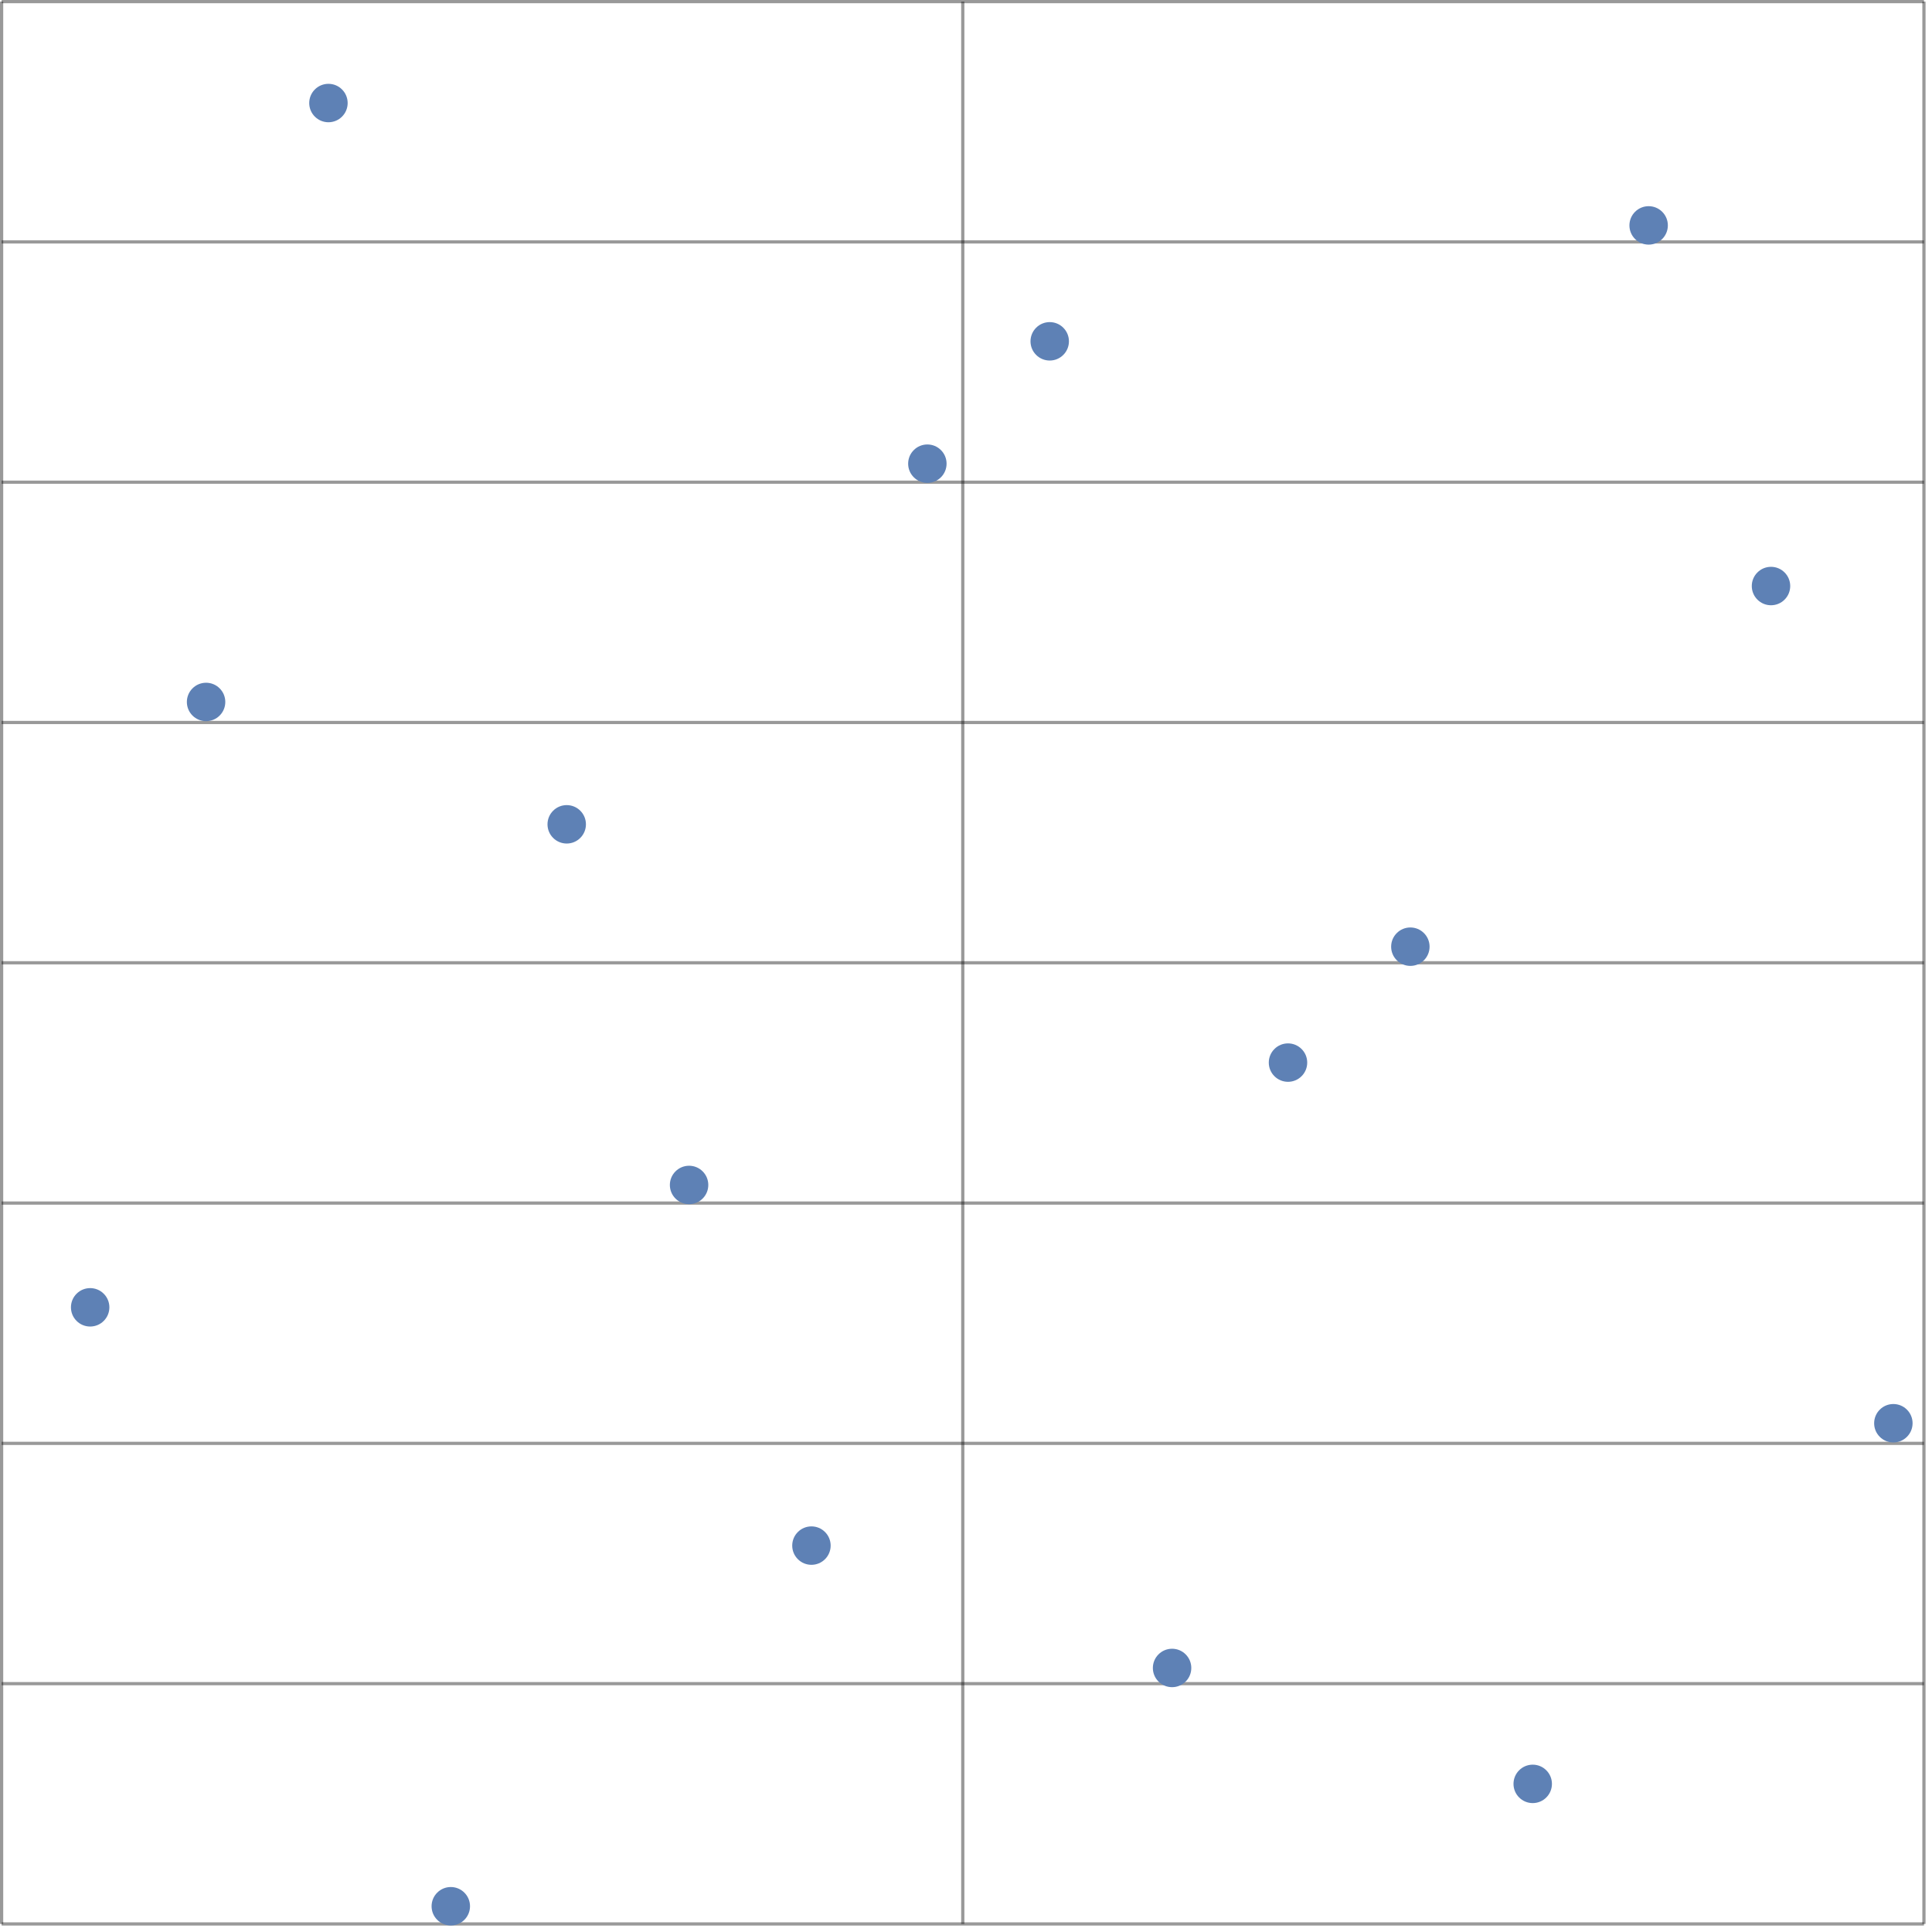 <?xml version="1.0" encoding="UTF-8"?>
<svg xmlns="http://www.w3.org/2000/svg" xmlns:xlink="http://www.w3.org/1999/xlink" width="300pt" height="300pt" viewBox="0 0 300 300" version="1.1">
<g id="surface385">
<path style="fill:none;stroke-width:0.5;stroke-linecap:butt;stroke-linejoin:miter;stroke:rgb(0%,0%,0%);stroke-opacity:0.4;stroke-miterlimit:3.25;" d="M 74.25 311.75 L 74.25 13.25 " transform="matrix(1,0,0,1,-74,-13)"/>
<path style="fill:none;stroke-width:0.5;stroke-linecap:butt;stroke-linejoin:miter;stroke:rgb(0%,0%,0%);stroke-opacity:0.4;stroke-miterlimit:3.25;" d="M 223.5 311.75 L 223.5 13.25 " transform="matrix(1,0,0,1,-74,-13)"/>
<path style="fill:none;stroke-width:0.5;stroke-linecap:butt;stroke-linejoin:miter;stroke:rgb(0%,0%,0%);stroke-opacity:0.4;stroke-miterlimit:3.25;" d="M 372.75 311.75 L 372.75 13.25 " transform="matrix(1,0,0,1,-74,-13)"/>
<path style="fill:none;stroke-width:0.5;stroke-linecap:butt;stroke-linejoin:miter;stroke:rgb(0%,0%,0%);stroke-opacity:0.4;stroke-miterlimit:3.25;" d="M 74.25 311.75 L 372.75 311.75 " transform="matrix(1,0,0,1,-74,-13)"/>
<path style="fill:none;stroke-width:0.5;stroke-linecap:butt;stroke-linejoin:miter;stroke:rgb(0%,0%,0%);stroke-opacity:0.4;stroke-miterlimit:3.25;" d="M 74.25 274.438 L 372.75 274.438 " transform="matrix(1,0,0,1,-74,-13)"/>
<path style="fill:none;stroke-width:0.5;stroke-linecap:butt;stroke-linejoin:miter;stroke:rgb(0%,0%,0%);stroke-opacity:0.4;stroke-miterlimit:3.25;" d="M 74.25 237.125 L 372.75 237.125 " transform="matrix(1,0,0,1,-74,-13)"/>
<path style="fill:none;stroke-width:0.5;stroke-linecap:butt;stroke-linejoin:miter;stroke:rgb(0%,0%,0%);stroke-opacity:0.4;stroke-miterlimit:3.25;" d="M 74.25 199.812 L 372.75 199.812 " transform="matrix(1,0,0,1,-74,-13)"/>
<path style="fill:none;stroke-width:0.5;stroke-linecap:butt;stroke-linejoin:miter;stroke:rgb(0%,0%,0%);stroke-opacity:0.4;stroke-miterlimit:3.25;" d="M 74.25 162.5 L 372.75 162.5 " transform="matrix(1,0,0,1,-74,-13)"/>
<path style="fill:none;stroke-width:0.5;stroke-linecap:butt;stroke-linejoin:miter;stroke:rgb(0%,0%,0%);stroke-opacity:0.4;stroke-miterlimit:3.25;" d="M 74.25 125.188 L 372.75 125.188 " transform="matrix(1,0,0,1,-74,-13)"/>
<path style="fill:none;stroke-width:0.5;stroke-linecap:butt;stroke-linejoin:miter;stroke:rgb(0%,0%,0%);stroke-opacity:0.4;stroke-miterlimit:3.25;" d="M 74.25 87.875 L 372.75 87.875 " transform="matrix(1,0,0,1,-74,-13)"/>
<path style="fill:none;stroke-width:0.5;stroke-linecap:butt;stroke-linejoin:miter;stroke:rgb(0%,0%,0%);stroke-opacity:0.4;stroke-miterlimit:3.25;" d="M 74.25 50.562 L 372.75 50.562 " transform="matrix(1,0,0,1,-74,-13)"/>
<path style="fill:none;stroke-width:0.5;stroke-linecap:butt;stroke-linejoin:miter;stroke:rgb(0%,0%,0%);stroke-opacity:0.4;stroke-miterlimit:3.25;" d="M 74.25 13.25 L 372.75 13.25 " transform="matrix(1,0,0,1,-74,-13)"/>
<path style=" stroke:none;fill-rule:evenodd;fill:rgb(36.841%,50.677%,70.979%);fill-opacity:1;" d="M 128.984 240 C 128.984 239.207 128.672 238.449 128.109 237.891 C 127.551 237.328 126.793 237.016 126 237.016 C 125.207 237.016 124.449 237.328 123.891 237.891 C 123.328 238.449 123.016 239.207 123.016 240 C 123.016 240.793 123.328 241.551 123.891 242.109 C 124.449 242.672 125.207 242.984 126 242.984 C 126.793 242.984 127.551 242.672 128.109 242.109 C 128.672 241.551 128.984 240.793 128.984 240 Z M 128.984 240 "/>
<path style=" stroke:none;fill-rule:evenodd;fill:rgb(36.841%,50.677%,70.979%);fill-opacity:1;" d="M 277.984 91 C 277.984 90.207 277.672 89.449 277.109 88.891 C 276.551 88.328 275.793 88.016 275 88.016 C 274.207 88.016 273.449 88.328 272.891 88.891 C 272.328 89.449 272.016 90.207 272.016 91 C 272.016 91.793 272.328 92.551 272.891 93.109 C 273.449 93.672 274.207 93.984 275 93.984 C 275.793 93.984 276.551 93.672 277.109 93.109 C 277.672 92.551 277.984 91.793 277.984 91 Z M 277.984 91 "/>
<path style=" stroke:none;fill-rule:evenodd;fill:rgb(36.841%,50.677%,70.979%);fill-opacity:1;" d="M 53.984 16 C 53.984 15.207 53.672 14.449 53.109 13.891 C 52.551 13.328 51.793 13.016 51 13.016 C 50.207 13.016 49.449 13.328 48.891 13.891 C 48.328 14.449 48.016 15.207 48.016 16 C 48.016 16.793 48.328 17.551 48.891 18.109 C 49.449 18.672 50.207 18.984 51 18.984 C 51.793 18.984 52.551 18.672 53.109 18.109 C 53.672 17.551 53.984 16.793 53.984 16 Z M 53.984 16 "/>
<path style=" stroke:none;fill-rule:evenodd;fill:rgb(36.841%,50.677%,70.979%);fill-opacity:1;" d="M 202.984 165 C 202.984 164.207 202.672 163.449 202.109 162.891 C 201.551 162.328 200.793 162.016 200 162.016 C 199.207 162.016 198.449 162.328 197.891 162.891 C 197.328 163.449 197.016 164.207 197.016 165 C 197.016 165.793 197.328 166.551 197.891 167.109 C 198.449 167.672 199.207 167.984 200 167.984 C 200.793 167.984 201.551 167.672 202.109 167.109 C 202.672 166.551 202.984 165.793 202.984 165 Z M 202.984 165 "/>
<path style=" stroke:none;fill-rule:evenodd;fill:rgb(36.841%,50.677%,70.979%);fill-opacity:1;" d="M 90.984 128 C 90.984 127.207 90.672 126.449 90.109 125.891 C 89.551 125.328 88.793 125.016 88 125.016 C 87.207 125.016 86.449 125.328 85.891 125.891 C 85.328 126.449 85.016 127.207 85.016 128 C 85.016 128.793 85.328 129.551 85.891 130.109 C 86.449 130.672 87.207 130.984 88 130.984 C 88.793 130.984 89.551 130.672 90.109 130.109 C 90.672 129.551 90.984 128.793 90.984 128 Z M 90.984 128 "/>
<path style=" stroke:none;fill-rule:evenodd;fill:rgb(36.841%,50.677%,70.979%);fill-opacity:1;" d="M 240.984 277 C 240.984 276.207 240.672 275.449 240.109 274.891 C 239.551 274.328 238.793 274.016 238 274.016 C 237.207 274.016 236.449 274.328 235.891 274.891 C 235.328 275.449 235.016 276.207 235.016 277 C 235.016 277.793 235.328 278.551 235.891 279.109 C 236.449 279.672 237.207 279.984 238 279.984 C 238.793 279.984 239.551 279.672 240.109 279.109 C 240.672 278.551 240.984 277.793 240.984 277 Z M 240.984 277 "/>
<path style=" stroke:none;fill-rule:evenodd;fill:rgb(36.841%,50.677%,70.979%);fill-opacity:1;" d="M 16.984 203 C 16.984 202.207 16.672 201.449 16.109 200.891 C 15.551 200.328 14.793 200.016 14 200.016 C 13.207 200.016 12.449 200.328 11.891 200.891 C 11.328 201.449 11.016 202.207 11.016 203 C 11.016 203.793 11.328 204.551 11.891 205.109 C 12.449 205.672 13.207 205.984 14 205.984 C 14.793 205.984 15.551 205.672 16.109 205.109 C 16.672 204.551 16.984 203.793 16.984 203 Z M 16.984 203 "/>
<path style=" stroke:none;fill-rule:evenodd;fill:rgb(36.841%,50.677%,70.979%);fill-opacity:1;" d="M 165.984 53 C 165.984 52.207 165.672 51.449 165.109 50.891 C 164.551 50.328 163.793 50.016 163 50.016 C 162.207 50.016 161.449 50.328 160.891 50.891 C 160.328 51.449 160.016 52.207 160.016 53 C 160.016 53.793 160.328 54.551 160.891 55.109 C 161.449 55.672 162.207 55.984 163 55.984 C 163.793 55.984 164.551 55.672 165.109 55.109 C 165.672 54.551 165.984 53.793 165.984 53 Z M 165.984 53 "/>
<path style=" stroke:none;fill-rule:evenodd;fill:rgb(36.841%,50.677%,70.979%);fill-opacity:1;" d="M 146.984 72 C 146.984 71.207 146.672 70.449 146.109 69.891 C 145.551 69.328 144.793 69.016 144 69.016 C 143.207 69.016 142.449 69.328 141.891 69.891 C 141.328 70.449 141.016 71.207 141.016 72 C 141.016 72.793 141.328 73.551 141.891 74.109 C 142.449 74.672 143.207 74.984 144 74.984 C 144.793 74.984 145.551 74.672 146.109 74.109 C 146.672 73.551 146.984 72.793 146.984 72 Z M 146.984 72 "/>
<path style=" stroke:none;fill-rule:evenodd;fill:rgb(36.841%,50.677%,70.979%);fill-opacity:1;" d="M 296.984 221 C 296.984 220.207 296.672 219.449 296.109 218.891 C 295.551 218.328 294.793 218.016 294 218.016 C 293.207 218.016 292.449 218.328 291.891 218.891 C 291.328 219.449 291.016 220.207 291.016 221 C 291.016 221.793 291.328 222.551 291.891 223.109 C 292.449 223.672 293.207 223.984 294 223.984 C 294.793 223.984 295.551 223.672 296.109 223.109 C 296.672 222.551 296.984 221.793 296.984 221 Z M 296.984 221 "/>
<path style=" stroke:none;fill-rule:evenodd;fill:rgb(36.841%,50.677%,70.979%);fill-opacity:1;" d="M 72.984 296 C 72.984 295.207 72.672 294.449 72.109 293.891 C 71.551 293.328 70.793 293.016 70 293.016 C 69.207 293.016 68.449 293.328 67.891 293.891 C 67.328 294.449 67.016 295.207 67.016 296 C 67.016 296.793 67.328 297.551 67.891 298.109 C 68.449 298.672 69.207 298.984 70 298.984 C 70.793 298.984 71.551 298.672 72.109 298.109 C 72.672 297.551 72.984 296.793 72.984 296 Z M 72.984 296 "/>
<path style=" stroke:none;fill-rule:evenodd;fill:rgb(36.841%,50.677%,70.979%);fill-opacity:1;" d="M 221.984 147 C 221.984 146.207 221.672 145.449 221.109 144.891 C 220.551 144.328 219.793 144.016 219 144.016 C 218.207 144.016 217.449 144.328 216.891 144.891 C 216.328 145.449 216.016 146.207 216.016 147 C 216.016 147.793 216.328 148.551 216.891 149.109 C 217.449 149.672 218.207 149.984 219 149.984 C 219.793 149.984 220.551 149.672 221.109 149.109 C 221.672 148.551 221.984 147.793 221.984 147 Z M 221.984 147 "/>
<path style=" stroke:none;fill-rule:evenodd;fill:rgb(36.841%,50.677%,70.979%);fill-opacity:1;" d="M 109.984 184 C 109.984 183.207 109.672 182.449 109.109 181.891 C 108.551 181.328 107.793 181.016 107 181.016 C 106.207 181.016 105.449 181.328 104.891 181.891 C 104.328 182.449 104.016 183.207 104.016 184 C 104.016 184.793 104.328 185.551 104.891 186.109 C 105.449 186.672 106.207 186.984 107 186.984 C 107.793 186.984 108.551 186.672 109.109 186.109 C 109.672 185.551 109.984 184.793 109.984 184 Z M 109.984 184 "/>
<path style=" stroke:none;fill-rule:evenodd;fill:rgb(36.841%,50.677%,70.979%);fill-opacity:1;" d="M 258.984 35 C 258.984 34.207 258.672 33.449 258.109 32.891 C 257.551 32.328 256.793 32.016 256 32.016 C 255.207 32.016 254.449 32.328 253.891 32.891 C 253.328 33.449 253.016 34.207 253.016 35 C 253.016 35.793 253.328 36.551 253.891 37.109 C 254.449 37.672 255.207 37.984 256 37.984 C 256.793 37.984 257.551 37.672 258.109 37.109 C 258.672 36.551 258.984 35.793 258.984 35 Z M 258.984 35 "/>
<path style=" stroke:none;fill-rule:evenodd;fill:rgb(36.841%,50.677%,70.979%);fill-opacity:1;" d="M 34.984 109 C 34.984 108.207 34.672 107.449 34.109 106.891 C 33.551 106.328 32.793 106.016 32 106.016 C 31.207 106.016 30.449 106.328 29.891 106.891 C 29.328 107.449 29.016 108.207 29.016 109 C 29.016 109.793 29.328 110.551 29.891 111.109 C 30.449 111.672 31.207 111.984 32 111.984 C 32.793 111.984 33.551 111.672 34.109 111.109 C 34.672 110.551 34.984 109.793 34.984 109 Z M 34.984 109 "/>
<path style=" stroke:none;fill-rule:evenodd;fill:rgb(36.841%,50.677%,70.979%);fill-opacity:1;" d="M 184.984 259 C 184.984 258.207 184.672 257.449 184.109 256.891 C 183.551 256.328 182.793 256.016 182 256.016 C 181.207 256.016 180.449 256.328 179.891 256.891 C 179.328 257.449 179.016 258.207 179.016 259 C 179.016 259.793 179.328 260.551 179.891 261.109 C 180.449 261.672 181.207 261.984 182 261.984 C 182.793 261.984 183.551 261.672 184.109 261.109 C 184.672 260.551 184.984 259.793 184.984 259 Z M 184.984 259 "/>
</g>
</svg>
